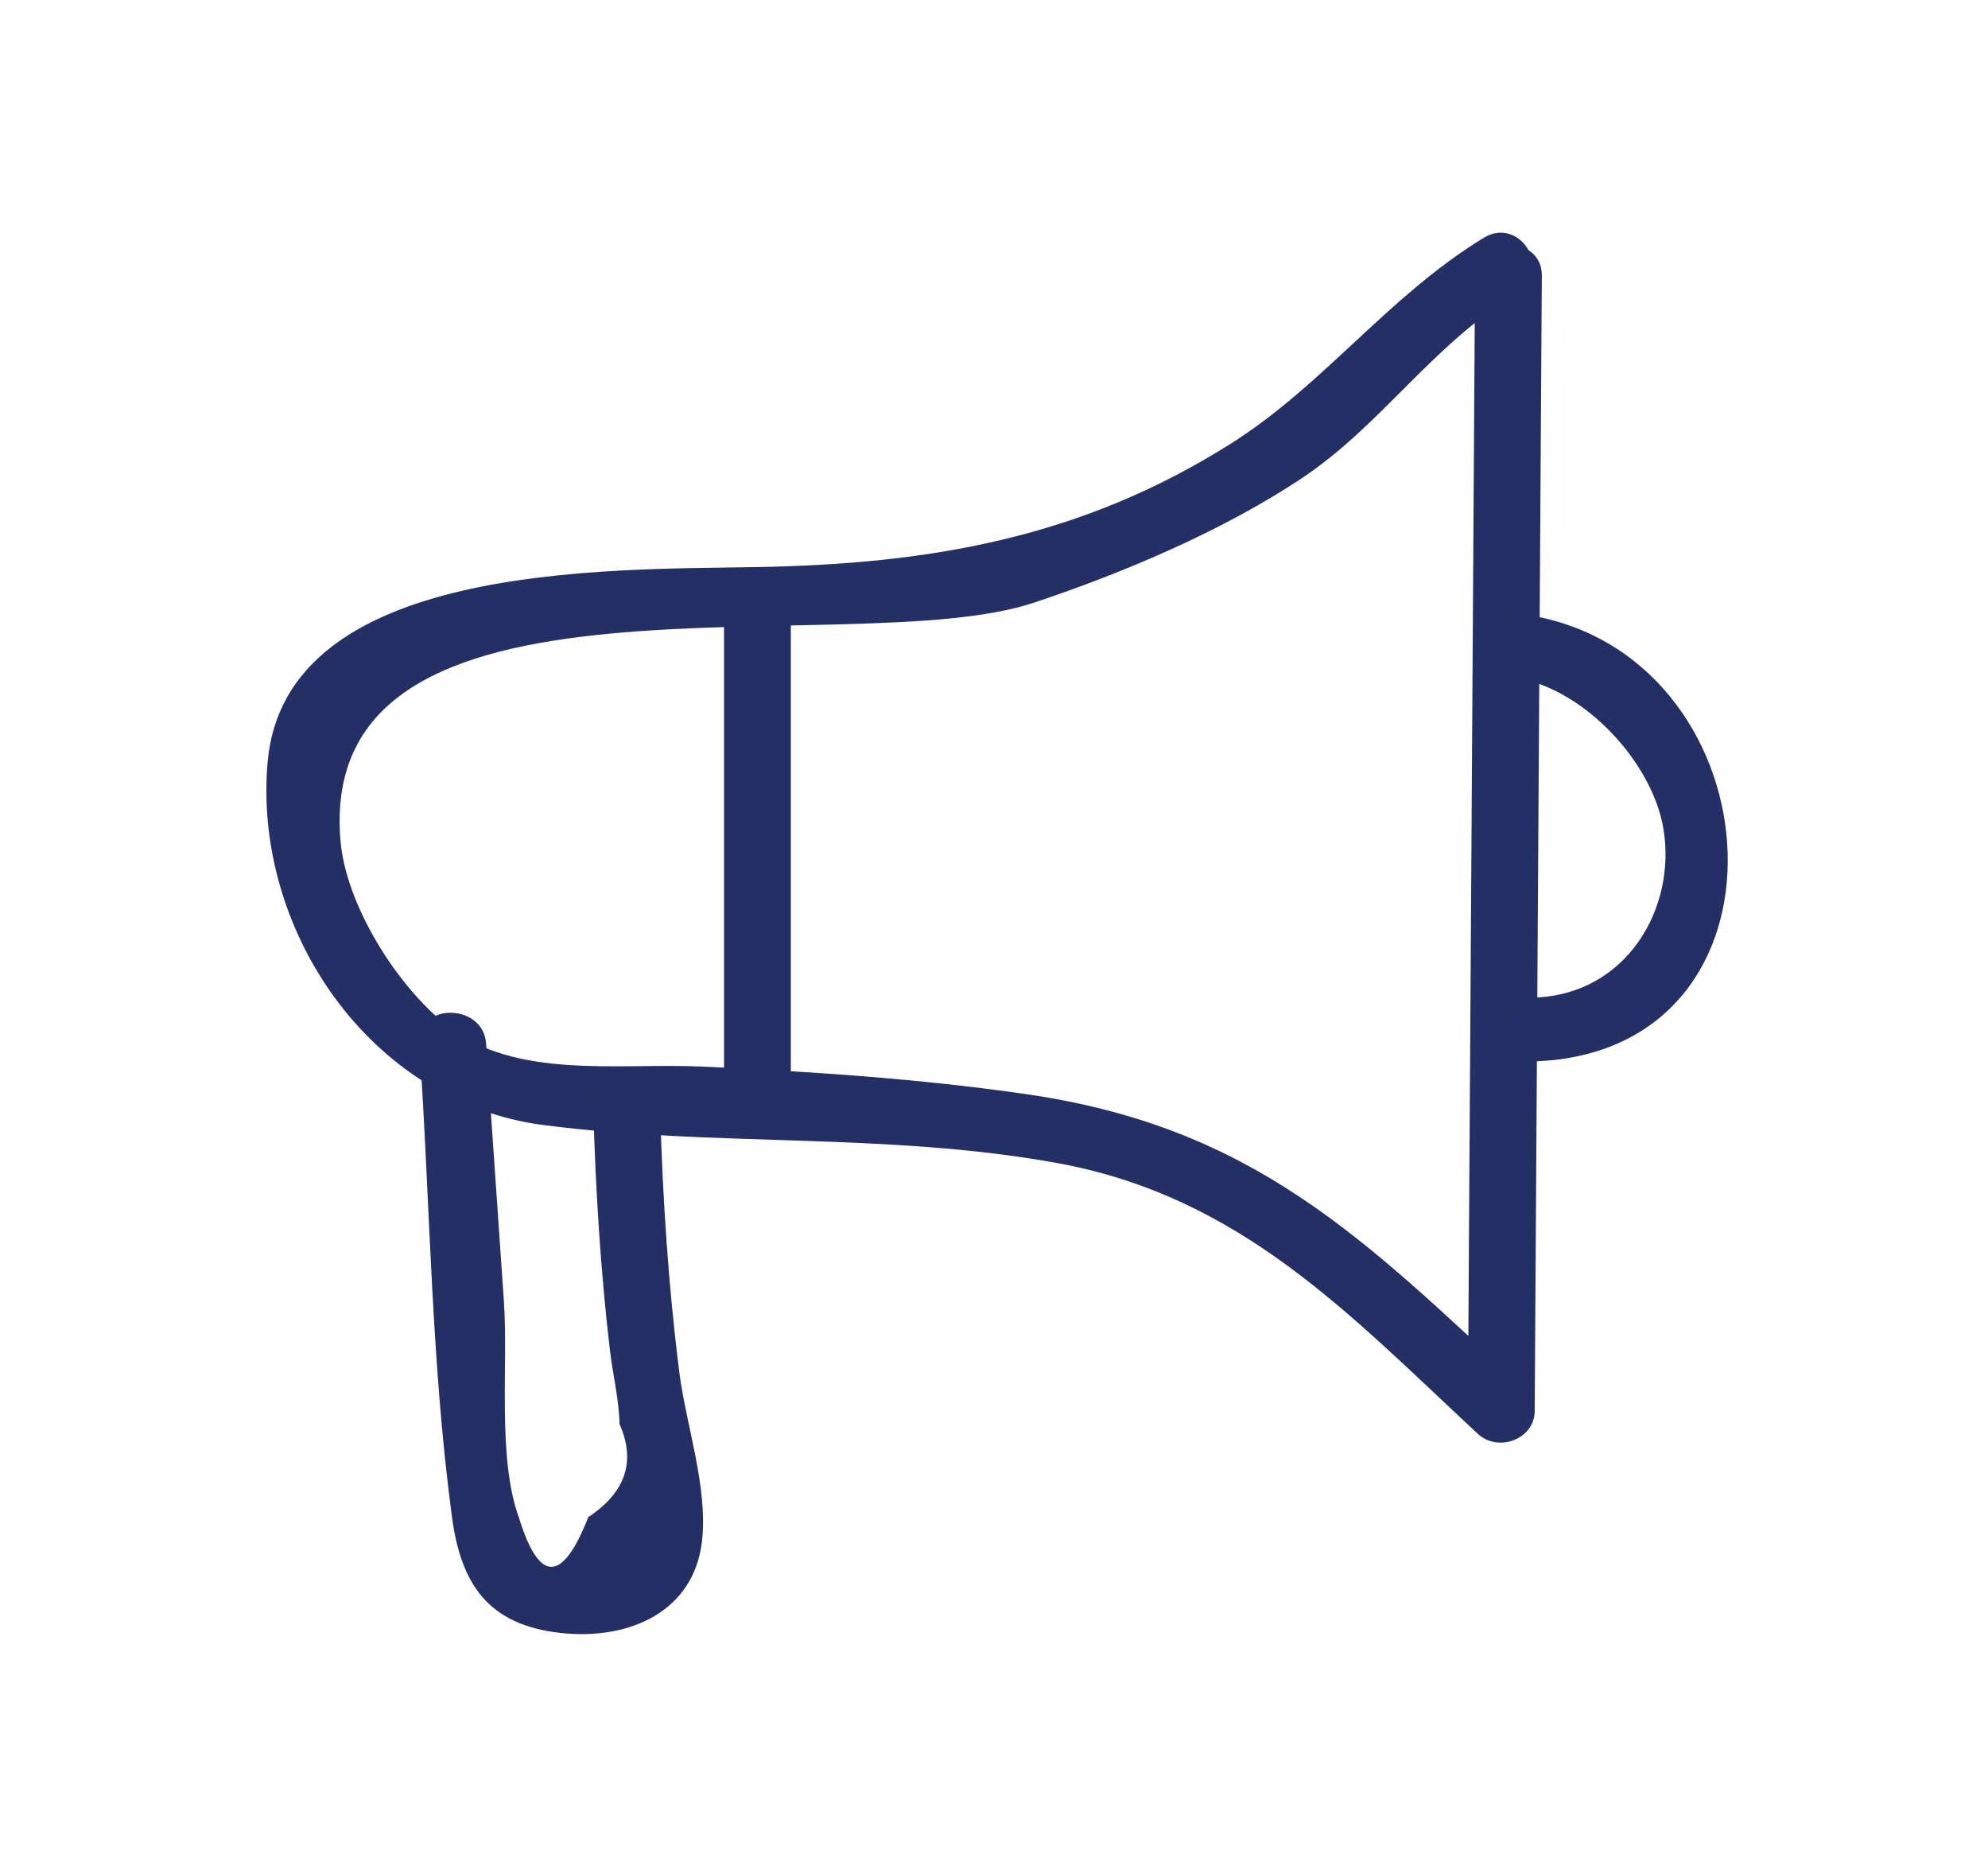 <svg width="65" height="61" viewBox="0 0 65 61" fill="none" xmlns="http://www.w3.org/2000/svg">
<path d="M48.228 9.005C48.15 21.379 48.072 33.753 47.994 46.128C48.616 45.882 49.237 45.636 49.859 45.39C44.615 40.515 41.021 36.847 33.562 35.767C30.048 35.258 26.469 35.023 22.921 34.863C20.232 34.742 16.854 35.295 14.634 33.539C12.933 32.193 11.314 29.555 11.134 27.496C10.288 17.798 27.756 21.716 33.804 19.701C36.749 18.72 39.956 17.358 42.52 15.662C45.188 13.896 46.761 11.319 49.613 9.575C50.793 8.854 49.699 7.048 48.511 7.774C45.366 9.697 43.28 12.586 40.239 14.505C35.369 17.579 30.424 18.438 24.723 18.537C19.762 18.624 9.33 18.402 8.751 24.905C8.268 30.322 12.037 36.036 17.778 36.777C23.322 37.492 28.954 37.01 34.507 38.007C40.543 39.09 44.098 42.945 48.314 46.865C48.992 47.495 50.173 47.038 50.179 46.128C50.256 33.753 50.334 21.379 50.412 9.005C50.421 7.662 48.236 7.661 48.228 9.005Z" fill="#242F65"/>
<path d="M23.673 19.665C23.673 24.867 23.673 30.069 23.673 35.27C23.673 36.612 25.857 36.614 25.857 35.27C25.857 30.069 25.857 24.867 25.857 19.665C25.857 18.323 23.673 18.321 23.673 19.665Z" fill="#242F65"/>
<path d="M49.63 22.161C51.912 22.599 54.034 24.984 54.386 27.081C54.823 29.691 53.18 32.504 50.174 32.608C48.773 32.657 48.766 34.743 50.174 34.694C59.007 34.386 58.164 21.676 50.211 20.149C48.838 19.886 48.251 21.896 49.63 22.161Z" fill="#242F65"/>
<path d="M19.398 36.274C19.475 38.904 19.635 41.523 19.942 44.137C20.036 44.936 20.24 45.749 20.256 46.548C20.797 47.77 20.456 48.784 19.235 49.591C18.385 51.757 17.628 51.759 16.963 49.596C16.254 47.64 16.62 44.633 16.477 42.556C16.282 39.74 16.088 36.925 15.893 34.109C15.801 32.776 13.616 32.767 13.709 34.109C14.063 39.238 14.092 44.499 14.779 49.596C15.069 51.743 15.932 53.123 18.352 53.38C20.604 53.619 22.685 52.665 22.951 50.389C23.157 48.628 22.429 46.583 22.21 44.849C21.849 42 21.666 39.142 21.583 36.274C21.544 34.935 19.359 34.929 19.398 36.274Z" fill="#242F65"/>
</svg>
